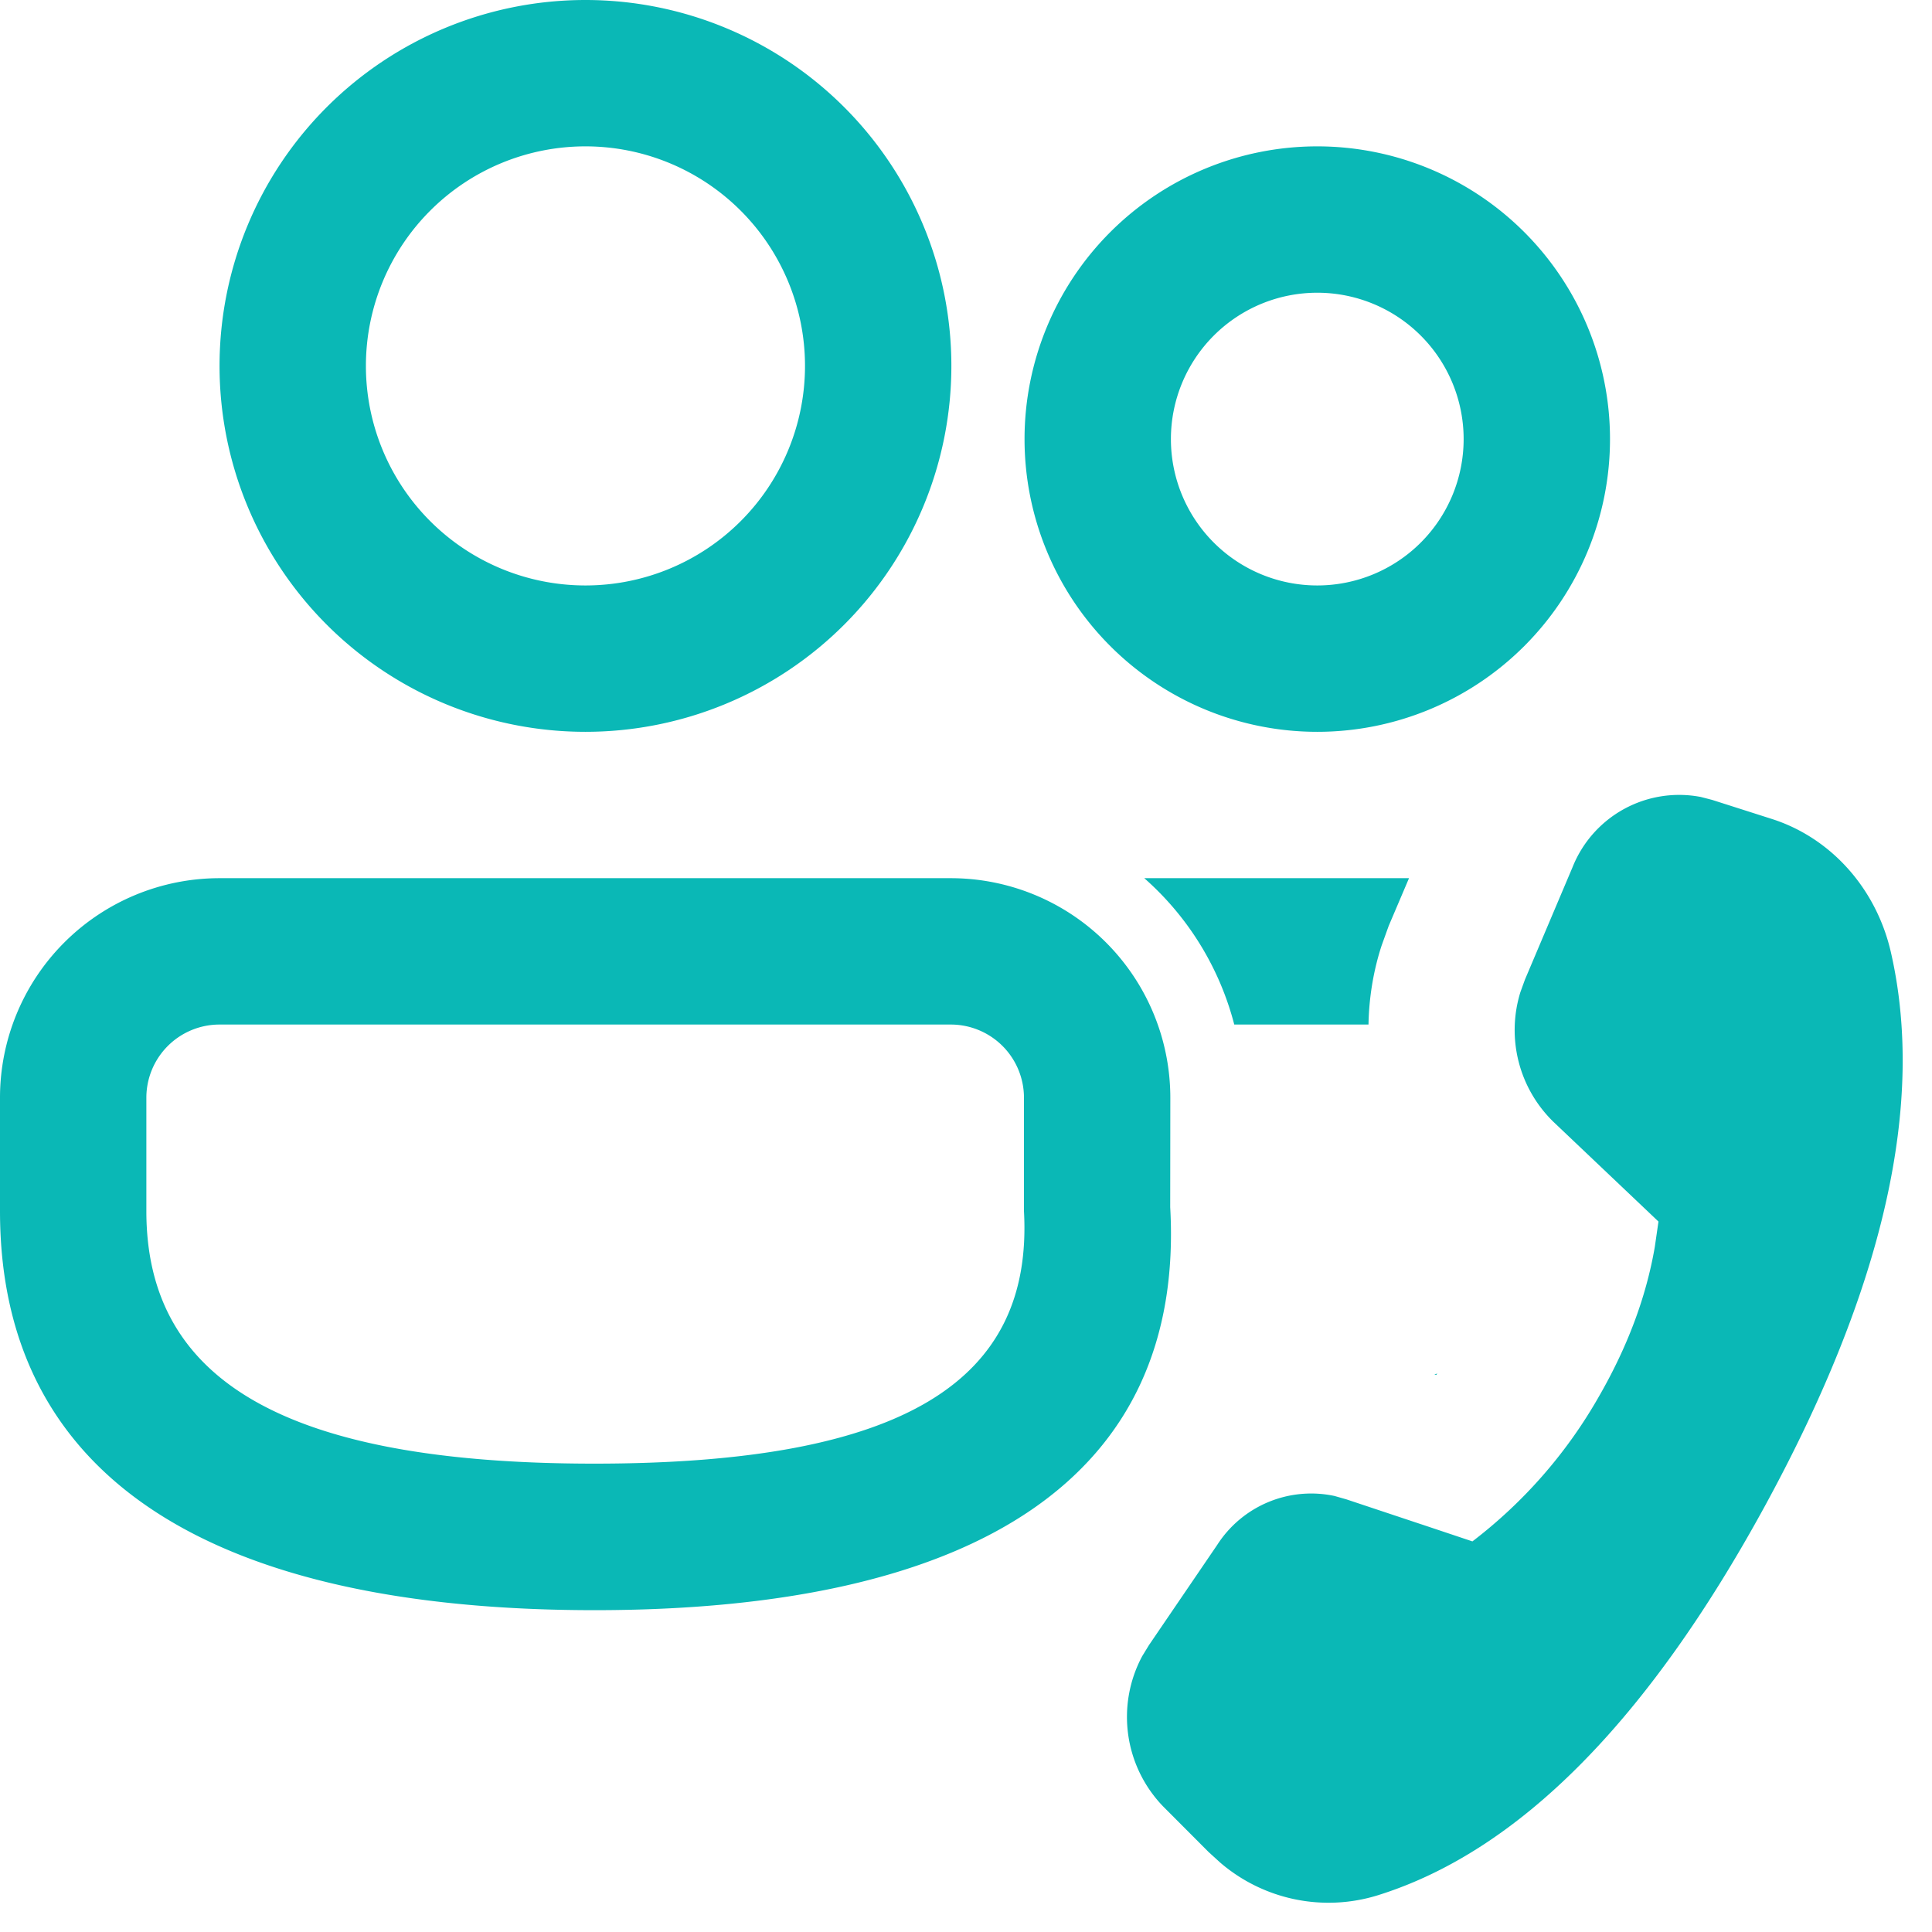 <svg xmlns="http://www.w3.org/2000/svg" width="33" height="33" fill="none"><path d="M16.24 15a3.75 3.75 0 013.75 3.75l-.002 1.87c.257 4.592-3.28 6.883-9.838 6.883C3.615 27.5 0 25.242 0 20.687V18.75A3.75 3.75 0 013.75 15h12.49zm0 2.5H3.75a1.25 1.25 0 00-1.25 1.25v1.938C2.5 23.55 4.82 25 10.15 25c5.31 0 7.5-1.418 7.34-4.313V18.75a1.25 1.25 0 00-1.25-1.25zm8.042 8.538l-1.285-.428-.204-.058a1.907 1.907 0 00-2 .833L19.625 28.1l-.115.188a2.2 2.2 0 00.36 2.57l.775.777.2.182a2.84 2.84 0 002.688.556c2.402-.75 4.612-2.975 6.627-6.675 2.018-3.708 2.73-6.85 2.137-9.436-.25-1.087-1.024-1.952-2.034-2.274l-1.018-.325-.193-.05a1.96 1.96 0 00-2.192 1.2l-.813 1.92-.077.212a2.188 2.188 0 00.565 2.218l1.793 1.702-.063.435c-.15.87-.475 1.725-.965 2.572a8.238 8.238 0 01-2.15 2.456l-.867-.29z" fill="#0AB8B6"/><path d="M24.532 23.485l.018-.023-.05.013.032.01zm-.952-7.275c-.13.42-.197.855-.205 1.29h-2.293a5 5 0 00-1.537-2.5h4.522l-.347.815-.12.333-.02.062zM10 0a6.25 6.25 0 110 12.5A6.25 6.25 0 0110 0zm0 2.5a3.75 3.75 0 100 7.5 3.75 3.75 0 000-7.5zm12.5 0a5 5 0 110 10 5 5 0 010-10zm0 2.5a2.5 2.5 0 100 5 2.5 2.5 0 000-5z" fill="#0AB8B6"/></svg>